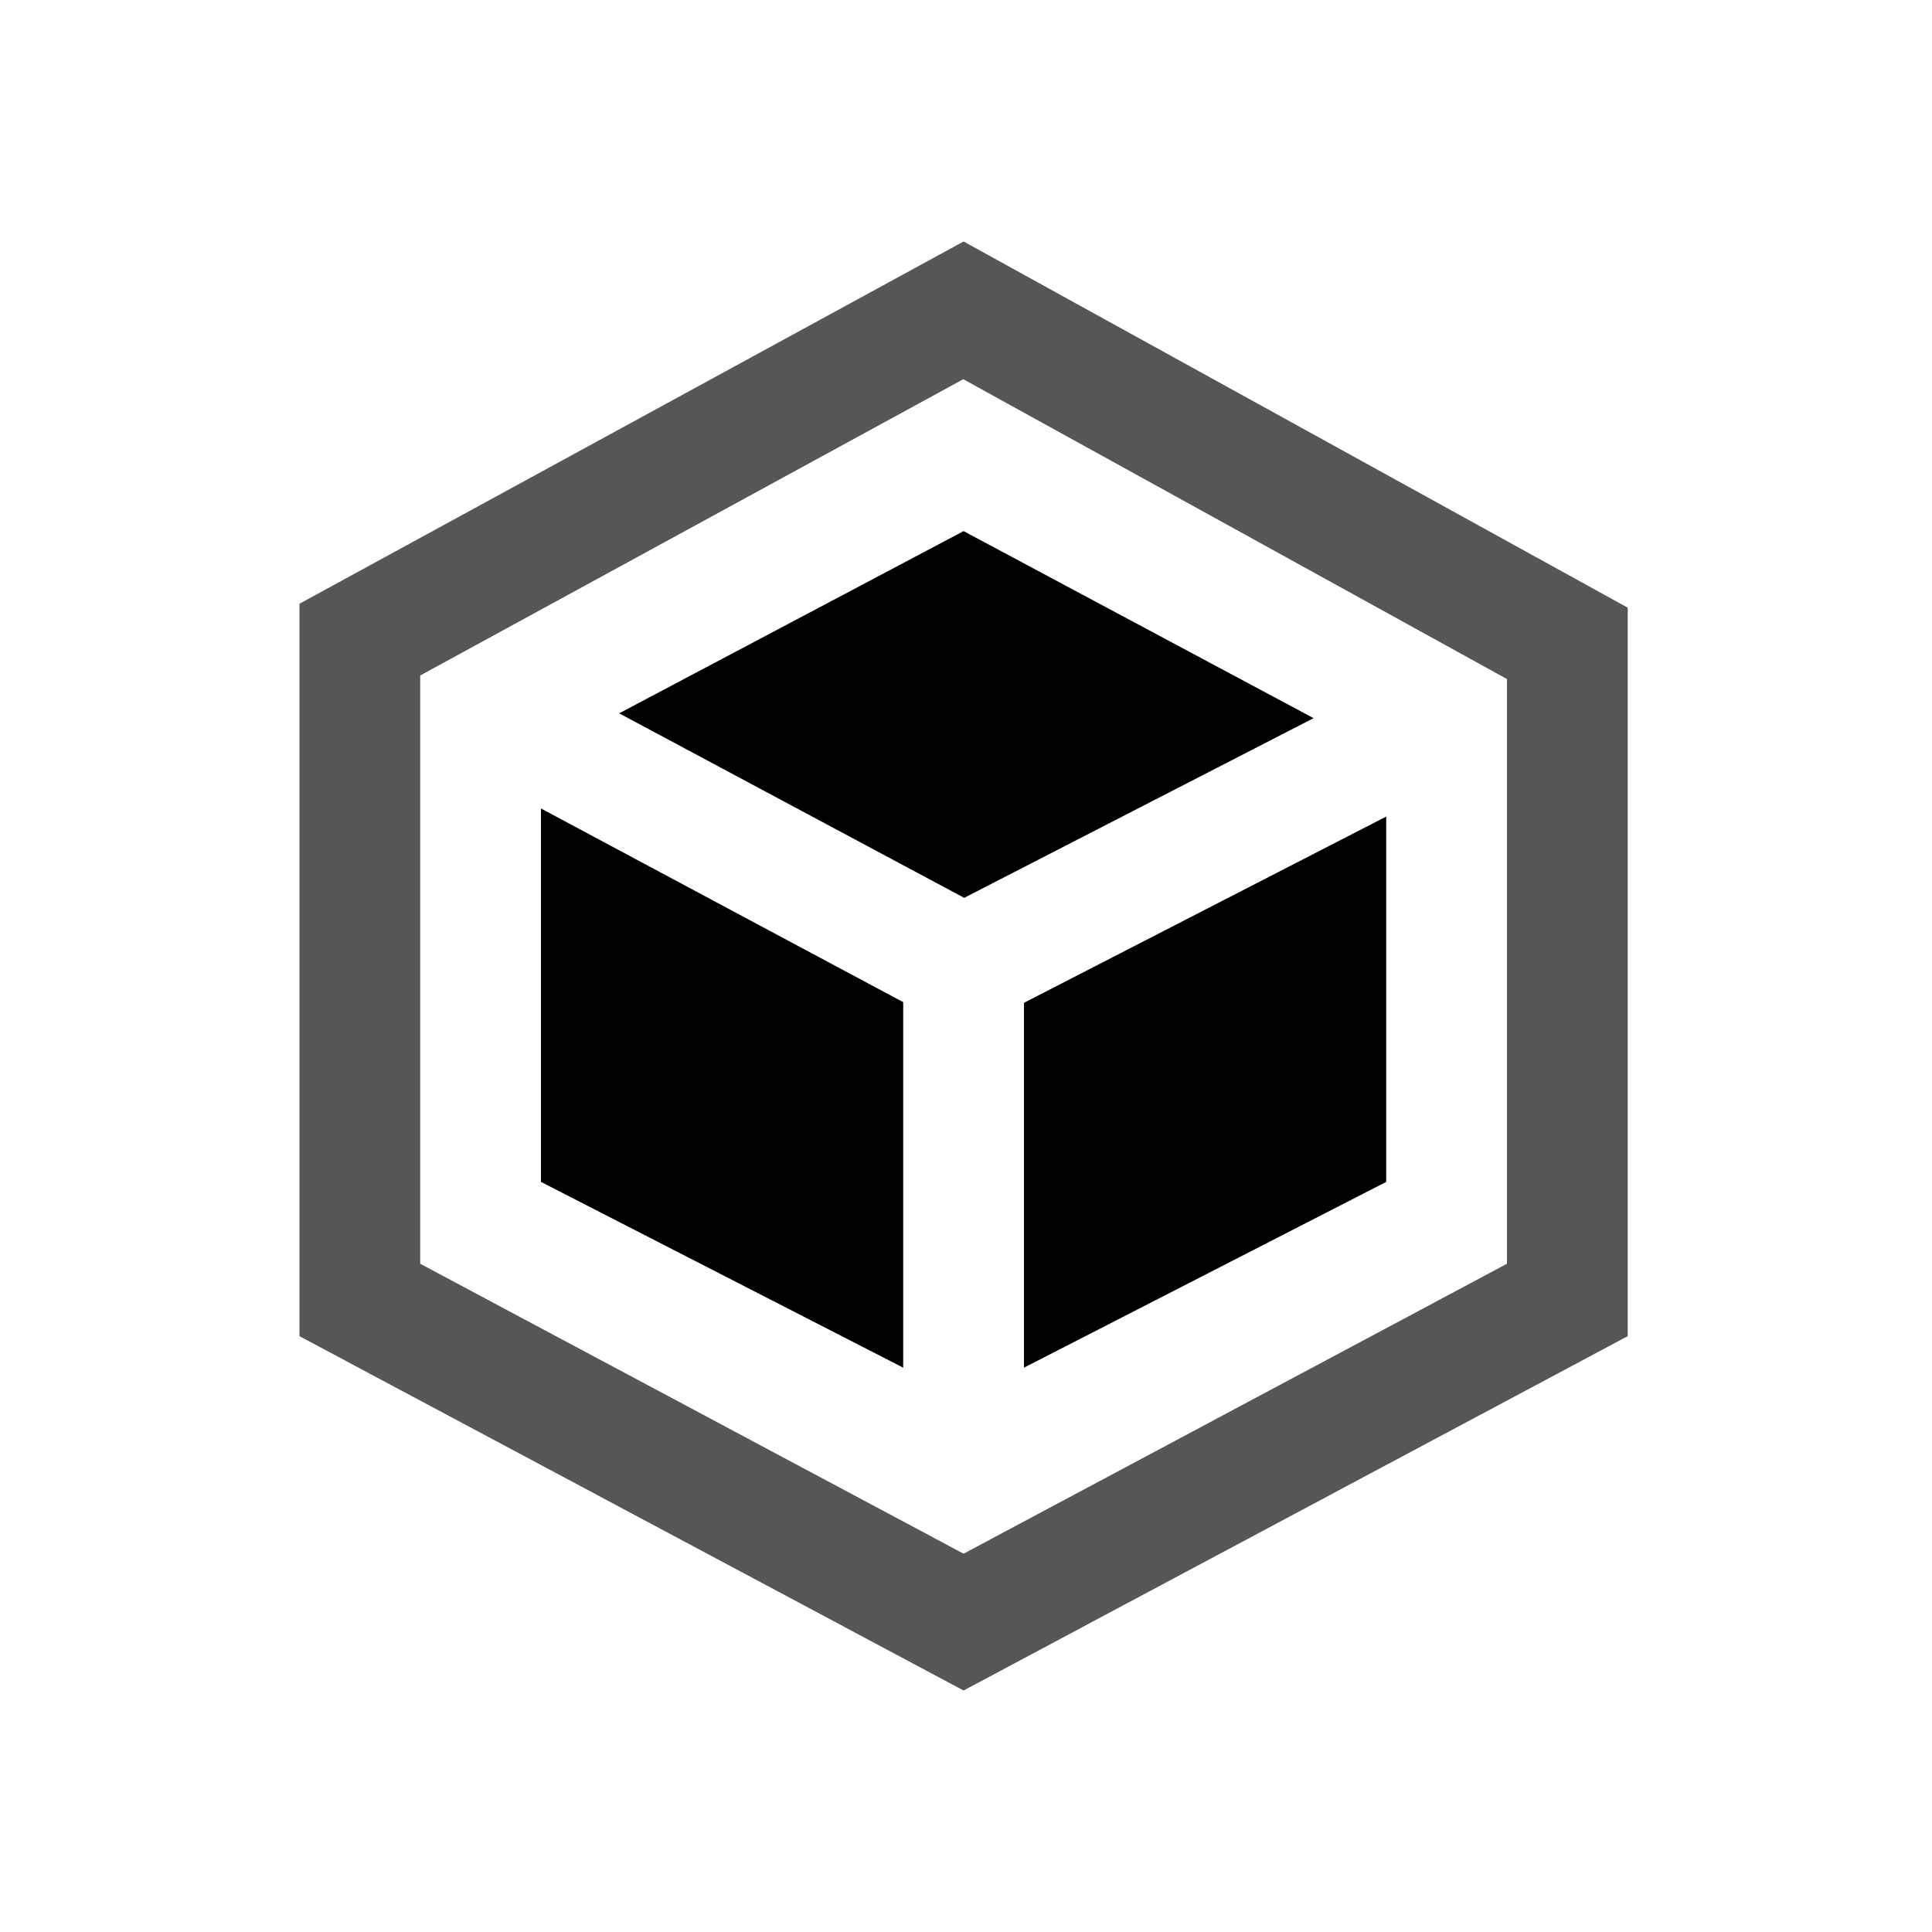 <?xml version="1.0" encoding="UTF-8" standalone="no"?>
<svg width="200px" height="200px" viewBox="0 0 200 200" version="1.1" xmlns="http://www.w3.org/2000/svg" xmlns:xlink="http://www.w3.org/1999/xlink">
    <!-- Generator: Sketch 3.7.2 (28276) - http://www.bohemiancoding.com/sketch -->
    <title>package</title>
    <desc>Created with Sketch.</desc>
    <defs></defs>
    <g id="Page-1" stroke="none" stroke-width="1" fill="none" fill-rule="evenodd">
        <g id="package">
            <path d="M99.719,39.256 L156,70.294 L156,130.825 L99.75,160.838 L43.5,130.825 L43.5,69.925 L99.719,39.256 L99.719,39.256 Z M99.75,25 L31,62.5 L31,138.319 L99.75,175 L168.5,138.319 L168.5,62.906 L99.75,25 L99.75,25 Z" id="Shape" fill="#545658"></path>
            <path d="M106,103.812 L106,141.581 L143.5,122.35 L143.5,84.531 L106,103.812 Z M93.5,103.744 L56,83.694 L56,122.35 L93.5,141.581 L93.5,103.744 Z M99.812,92.944 L135.981,74.344 L99.75,54.981 L64.094,73.844 L99.812,92.944 Z" id="Combined-Shape" fill="@color0"></path>
        </g>
    </g>
</svg>